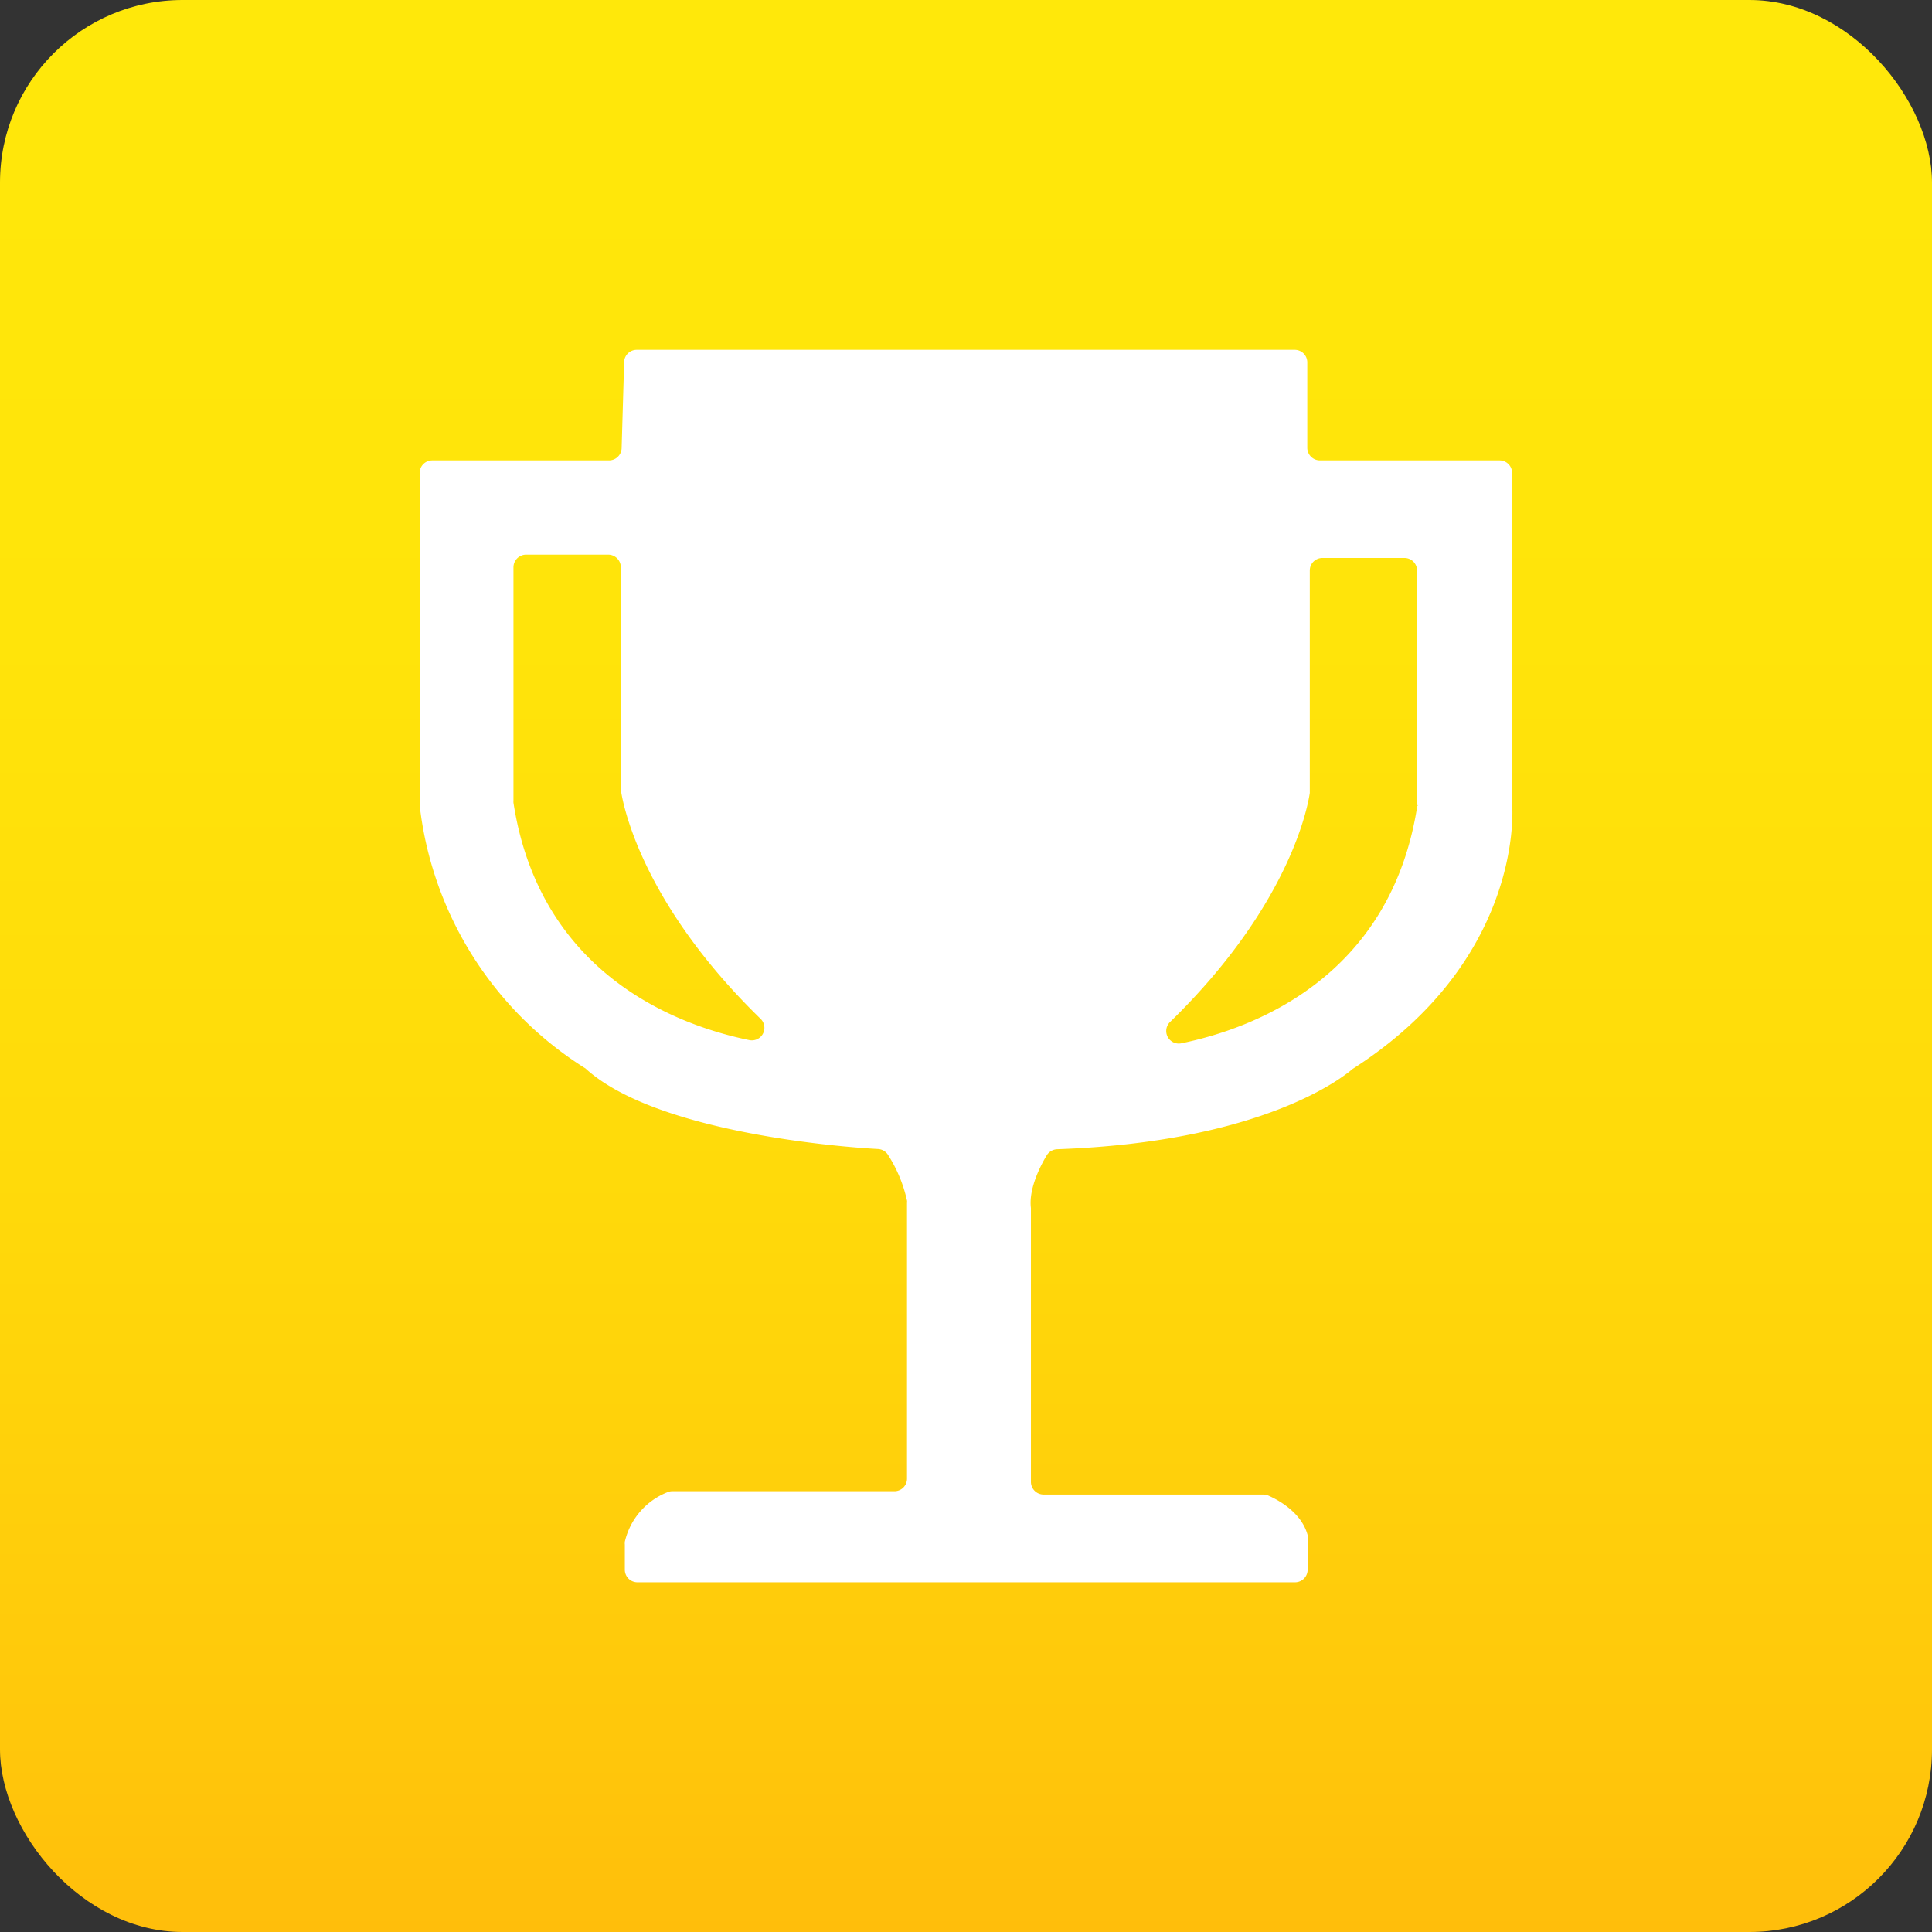 <svg xmlns="http://www.w3.org/2000/svg" xmlns:xlink="http://www.w3.org/1999/xlink" width="169.32" height="169.32" viewBox="0 0 169.32 169.32"><rect x="0" y="0" width="169.32" height="169.32" fill="#333333" stroke="none"/><defs><style>.cls-1{fill:url(#Degradado_sin_nombre_8);}.cls-2{fill:#fff;}</style><linearGradient id="Degradado_sin_nombre_8" x1="84.66" y1="169.32" x2="84.66" gradientUnits="userSpaceOnUse"><stop offset="0" stop-color="#ffbe0b"/><stop offset="0.11" stop-color="#ffc80b"/><stop offset="0.39" stop-color="#ffda0a"/><stop offset="0.67" stop-color="#ffe40a"/><stop offset="1" stop-color="#ffe80a"/></linearGradient></defs><title>leaderboard_icon</title><g id="Capa_2" data-name="Capa 2"><g id="Capa_1-2" data-name="Capa 1"><rect class="cls-1" width="169.32" height="169.32" rx="16"/><path class="cls-2" d="M132.52,70.52V41.45a1.1,1.1,0,0,0-1.1-1.1H115.68a1.11,1.11,0,0,1-1.11-1.1V31.76a1.1,1.1,0,0,0-1.1-1.1H55.8a1.1,1.1,0,0,0-1.1,1.07l-.22,7.55a1.11,1.11,0,0,1-1.11,1.07H37.88a1.1,1.1,0,0,0-1.1,1.1v29a.57.57,0,0,0,0,.13,31.41,31.41,0,0,0,14.44,23,.61.61,0,0,1,.16.12c6.21,5.58,22.38,6.83,25.58,7a1.11,1.11,0,0,1,.87.52,12.34,12.34,0,0,1,1.66,4,.75.75,0,0,1,0,.21v24.16a1.1,1.1,0,0,1-1.1,1.1H58.91a1,1,0,0,0-.37.07,6.16,6.16,0,0,0-3.78,4.36,1,1,0,0,0,0,.24v2.21a1.1,1.1,0,0,0,1.1,1.1h57.64a1.1,1.1,0,0,0,1.1-1.1v-2.75a1.33,1.33,0,0,0,0-.28c-.54-2.05-2.73-3.16-3.45-3.47a1.12,1.12,0,0,0-.44-.09H91.45a1.11,1.11,0,0,1-1.1-1.11v-24c-.21-1.69.83-3.69,1.38-4.61a1.13,1.13,0,0,1,.91-.54c18.18-.64,25.16-6.42,25.86-7a.71.71,0,0,1,.14-.1c14.56-9.39,13.94-22.22,13.89-23C132.53,70.57,132.52,70.54,132.52,70.52ZM45,70.18V49.72a1.11,1.11,0,0,1,1.1-1.11h7.2a1.11,1.11,0,0,1,1.11,1.11V69.06a.76.76,0,0,0,0,.15c.12.9,1.57,9.69,12.24,20.07a1.1,1.1,0,0,1-1,1.87c-6.14-1.26-18.3-5.65-20.65-20.79A1.1,1.1,0,0,1,45,70.18Zm79.21.46c-2.36,15.14-14.52,19.53-20.66,20.79a1.1,1.1,0,0,1-1-1.87c10.66-10.38,12.11-19.17,12.24-20.07,0,0,0-.1,0-.14V50a1.1,1.1,0,0,1,1.1-1.1h7.2a1.1,1.1,0,0,1,1.1,1.1V70.47A.91.91,0,0,1,124.25,70.64Z"/></g></g></svg>